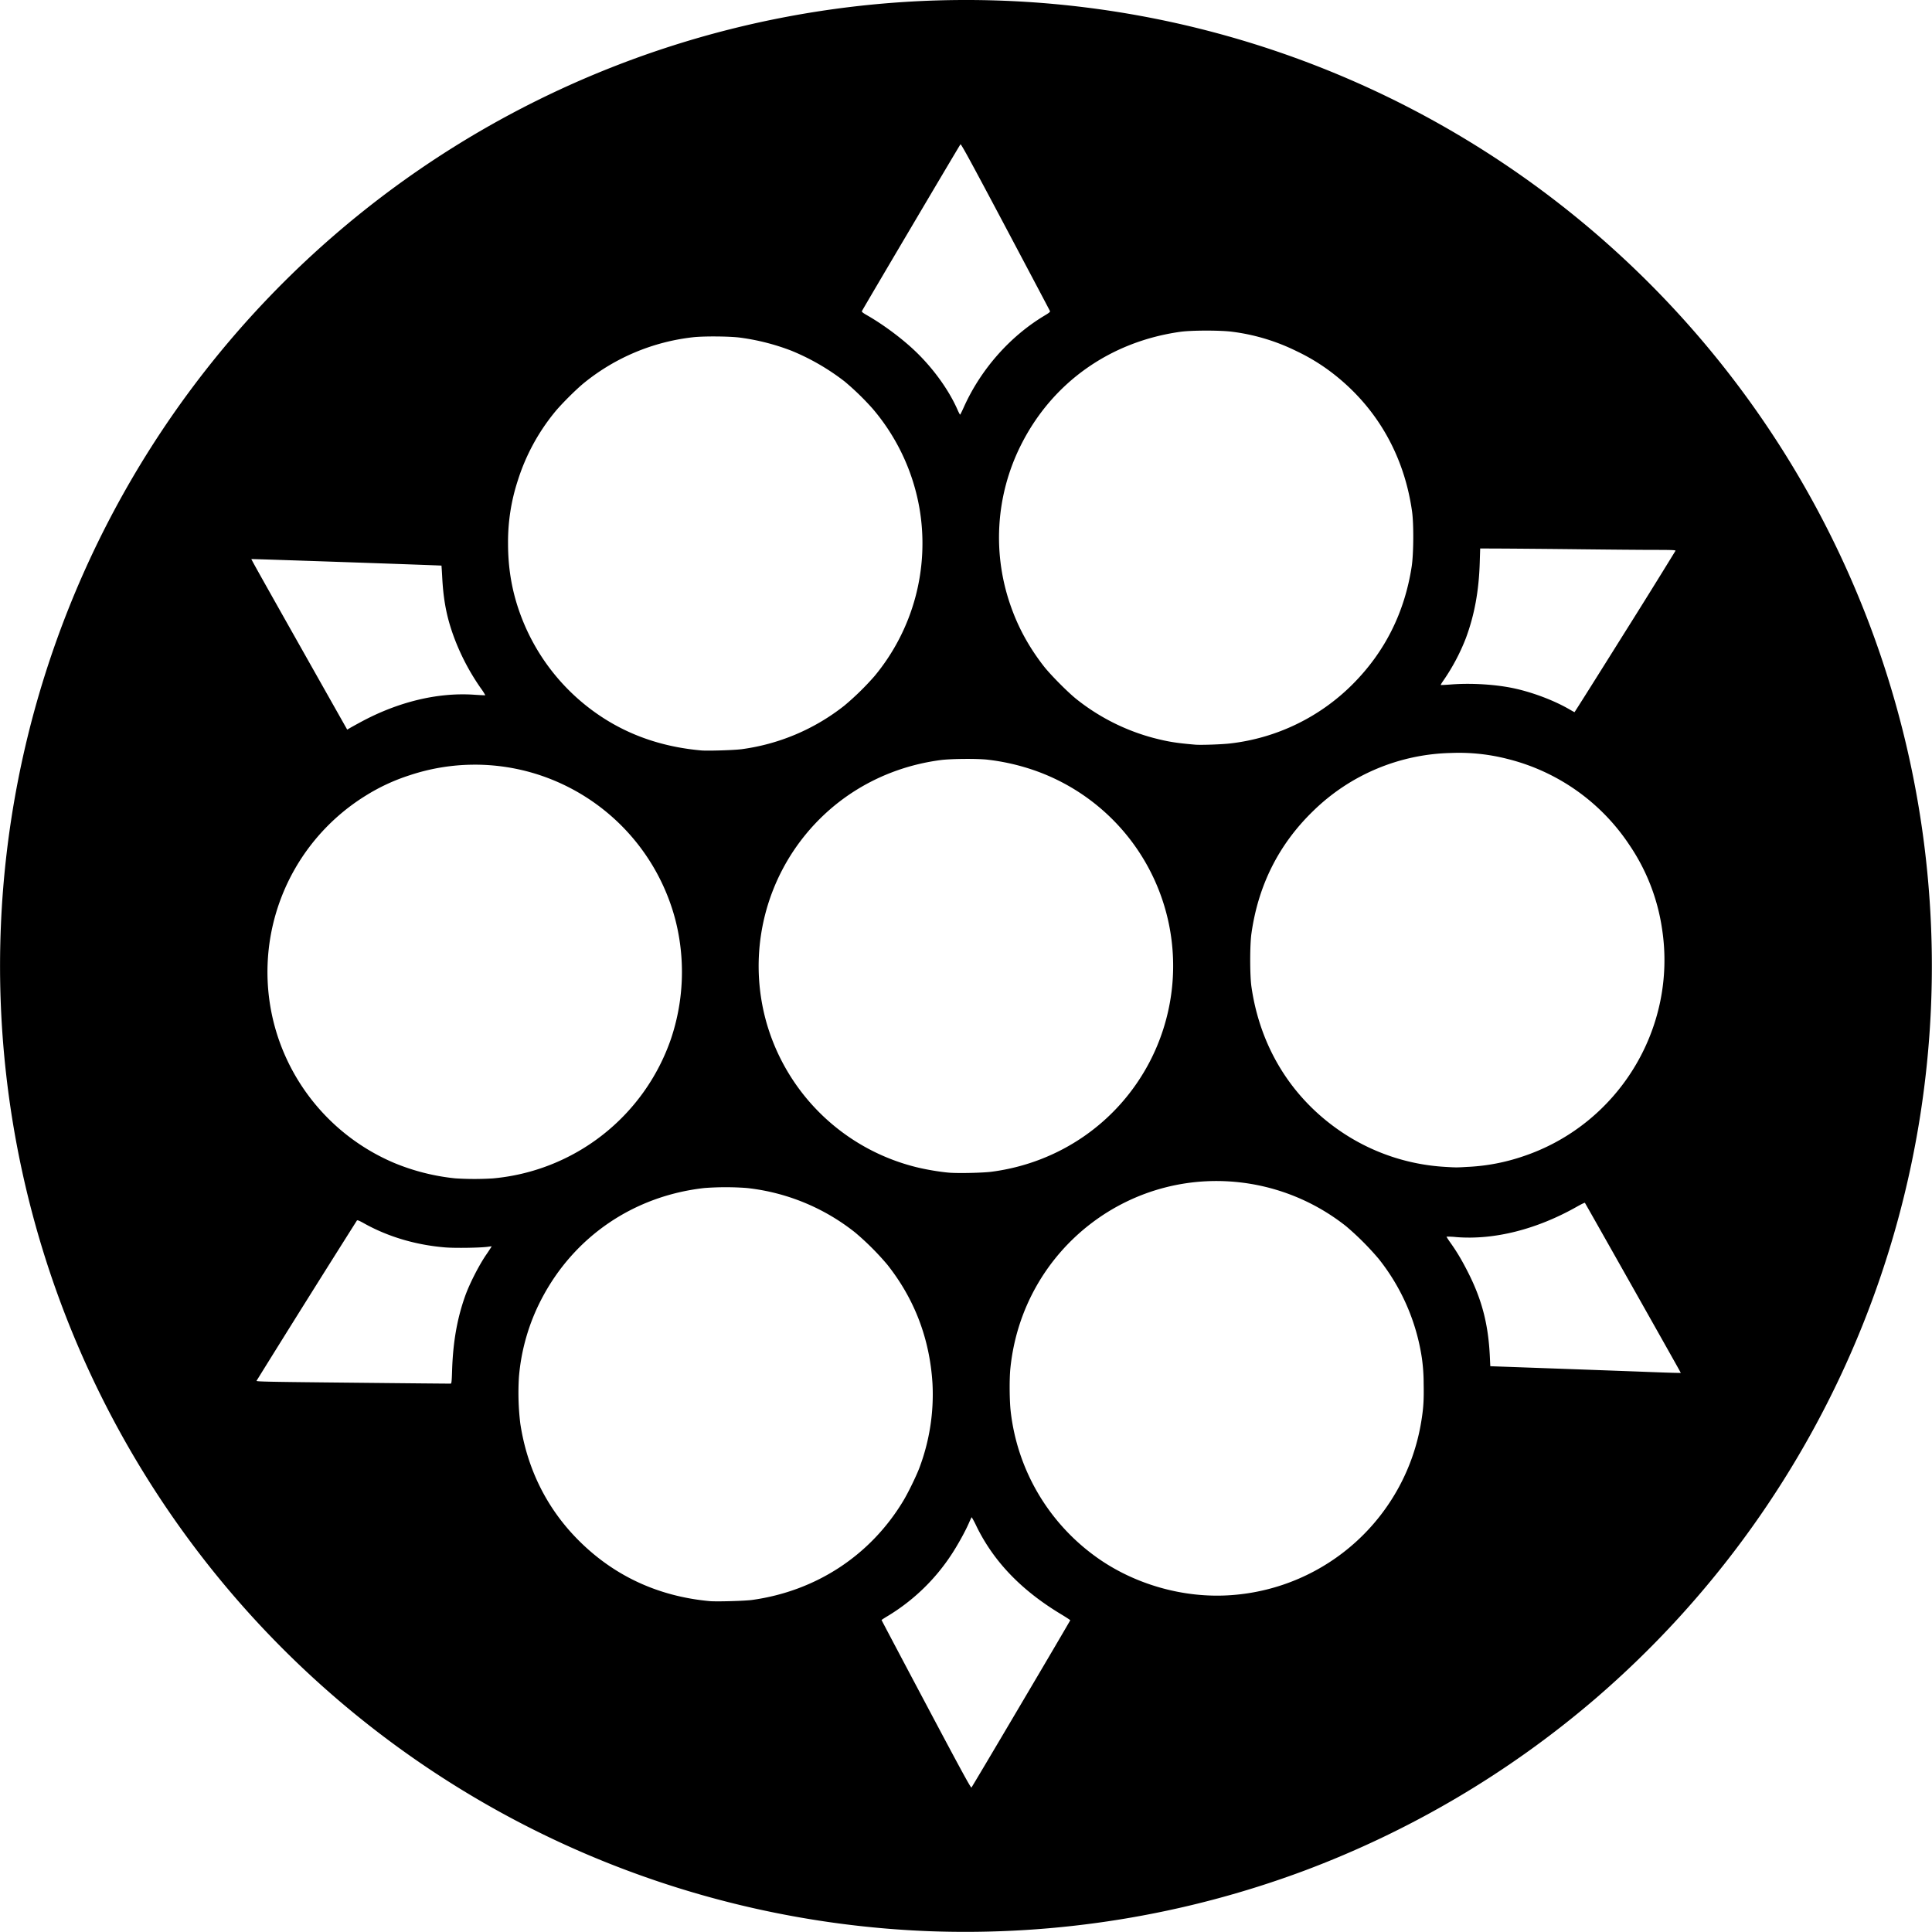 <svg xmlns="http://www.w3.org/2000/svg" xml:space="preserve" width="80" height="80"><path d="M38.504 79.968a40.12 40.12 0 0 1-14.36-3.251 39.998 39.998 0 0 1-16.172-60.68A40.009 40.009 0 0 1 42.504.078a39.996 39.996 0 0 1 37.399 37.226 39.955 39.955 0 0 1-2.783 17.58A40.088 40.088 0 0 1 66.024 70.37a40.127 40.127 0 0 1-12.04 7.1 40.178 40.178 0 0 1-15.48 2.498zm3.783-9.421c1.117-1.89 2.03-3.446 2.03-3.456 0-.01-.175-.125-.389-.254-1.634-.986-2.77-2.166-3.485-3.619a4.323 4.323 0 0 0-.206-.393c-.007 0-.06.108-.117.24-.148.343-.466.917-.725 1.31a8.26 8.26 0 0 1-2.631 2.538c-.143.085-.26.161-.26.17 0 .007.83 1.579 1.845 3.491 1.45 2.733 1.852 3.47 1.877 3.444.017-.019.945-1.58 2.061-3.471zM31.144 66.25c2.647-.368 4.896-1.842 6.257-4.1.197-.326.518-.982.66-1.345a8.63 8.63 0 0 0 .551-3.52c-.114-1.845-.739-3.49-1.87-4.918a11.24 11.24 0 0 0-1.329-1.329 8.71 8.71 0 0 0-4.496-1.846 11.795 11.795 0 0 0-1.746.001c-2.932.327-5.404 2.013-6.752 4.606a8.487 8.487 0 0 0-.931 3.219 10.62 10.62 0 0 0 .056 1.925c.279 1.845 1.069 3.457 2.33 4.754 1.482 1.524 3.34 2.401 5.51 2.602.273.026 1.464-.007 1.76-.049zm19.868-.201a8.585 8.585 0 0 0 7.835-7.16c.095-.568.117-.913.103-1.608a7.532 7.532 0 0 0-.071-1.031 8.638 8.638 0 0 0-1.79-4.123 11.631 11.631 0 0 0-1.345-1.347 8.657 8.657 0 0 0-3.934-1.755c-4.919-.827-9.477 2.67-9.974 7.651-.043.432-.036 1.323.014 1.76a8.612 8.612 0 0 0 3.45 5.969c1.605 1.19 3.712 1.797 5.712 1.644zM18.72 56.757c.037-1.185.208-2.158.543-3.098.175-.49.553-1.234.85-1.675a9.05 9.05 0 0 0 .248-.376 1.954 1.954 0 0 0-.165.019c-.32.043-1.35.059-1.756.026-1.215-.099-2.369-.44-3.364-.996-.204-.114-.274-.142-.297-.118a914.18 914.18 0 0 0-4.157 6.638c-.013.033.53.044 3.993.078 2.204.023 4.026.04 4.048.038.033-.003.043-.09.057-.536zm50.833.007c-.08-.156-3.909-6.94-3.926-6.958-.01-.01-.155.06-.324.156-1.665.943-3.423 1.388-4.996 1.264a3.549 3.549 0 0 0-.408-.02c-.006.006.059.11.144.23.275.383.492.748.755 1.268.572 1.133.832 2.145.894 3.48l.018.388 2.843.102c1.564.056 3.233.117 3.71.136.477.018.972.035 1.1.037l.235.004zM20.41 48.795a8.616 8.616 0 0 0 7.37-5.767 8.692 8.692 0 0 0 .191-4.92 8.612 8.612 0 0 0-5.803-6.07 8.554 8.554 0 0 0-5.212.066 8.084 8.084 0 0 0-1.835.856 8.586 8.586 0 0 0-3.683 9.757 8.612 8.612 0 0 0 4.878 5.435 8.974 8.974 0 0 0 2.534.641 12.27 12.27 0 0 0 1.56.002zm20.65-.276c2.82-.37 5.239-2.052 6.544-4.549a8.598 8.598 0 0 0 .79-5.743 8.568 8.568 0 0 0-5.551-6.324 9.095 9.095 0 0 0-1.94-.445c-.41-.05-1.527-.042-1.956.015-2.515.333-4.693 1.677-6.084 3.751a8.604 8.604 0 0 0-1.102 7.198 8.6 8.6 0 0 0 6.185 5.908c.41.101.949.192 1.344.227.367.032 1.402.01 1.77-.038zm19.736-.202a8.3 8.3 0 0 0 2.24-.425c3.96-1.307 6.417-5.308 5.787-9.423a8.32 8.32 0 0 0-1.347-3.472 8.524 8.524 0 0 0-5.057-3.572 8.064 8.064 0 0 0-2.33-.246 8.423 8.423 0 0 0-5.716 2.405c-1.421 1.378-2.274 3.073-2.555 5.08-.066.472-.066 1.716 0 2.184.357 2.503 1.656 4.612 3.7 6.002a8.558 8.558 0 0 0 4.292 1.466c.492.03.509.03.986 0zM30.691 31.025a8.727 8.727 0 0 0 4.27-1.805 11.21 11.21 0 0 0 1.252-1.225 8.6 8.6 0 0 0 1.863-6.931 8.622 8.622 0 0 0-1.947-4.147 11.123 11.123 0 0 0-1.15-1.117 9.421 9.421 0 0 0-2.212-1.279 9.333 9.333 0 0 0-2.116-.54c-.437-.059-1.54-.067-1.974-.014a8.693 8.693 0 0 0-4.466 1.867c-.34.27-1.01.94-1.27 1.27a8.495 8.495 0 0 0-1.498 2.787 8.15 8.15 0 0 0-.406 2.617c0 1.12.19 2.132.591 3.143a8.63 8.63 0 0 0 3.556 4.205c1.136.686 2.417 1.09 3.853 1.218.26.023 1.36-.01 1.654-.05zm20.253-.241a8.527 8.527 0 0 0 5.067-2.452c1.33-1.333 2.149-2.963 2.443-4.868.081-.522.09-1.772.015-2.293-.342-2.414-1.55-4.448-3.474-5.856a8.12 8.12 0 0 0-1.304-.773 8.393 8.393 0 0 0-2.654-.803c-.47-.066-1.689-.066-2.16 0-2.917.409-5.309 2.108-6.603 4.692a8.526 8.526 0 0 0-.389 6.753c.306.85.74 1.632 1.323 2.386.275.357 1.013 1.101 1.373 1.386a8.72 8.72 0 0 0 3.18 1.6c.607.157.931.21 1.73.279.232.02 1.11-.01 1.453-.051zm-36.013-.882c1.544-.837 3.186-1.235 4.684-1.136.26.018.475.027.48.022a2.346 2.346 0 0 0-.193-.3 9.445 9.445 0 0 1-1.032-1.917c-.342-.87-.5-1.608-.556-2.614a22.093 22.093 0 0 0-.033-.536c-.013-.01-7.863-.28-7.872-.271-.01.01.496.911 3.354 5.975l.614 1.087.097-.057c.053-.032.259-.146.457-.253zm52.36-3.736a341.511 341.511 0 0 0 2.088-3.36c.007-.029-.147-.036-.866-.036-.482 0-1.872-.012-3.09-.026a682.376 682.376 0 0 0-3.172-.029l-.96-.004-.018.583c-.036 1.176-.218 2.169-.574 3.13a8.468 8.468 0 0 1-.922 1.743c-.072.1-.124.188-.117.195.007.007.2-.002.43-.02.838-.065 1.853-.002 2.614.163.78.17 1.662.505 2.293.874.103.06.193.109.2.11.008 0 .95-1.496 2.094-3.323zm-27.378-9.313c.702-1.562 1.912-2.932 3.346-3.789.18-.107.23-.15.218-.183-.009-.024-.84-1.595-1.846-3.492-1.448-2.73-1.836-3.44-1.86-3.413-.037.04-4.057 6.844-4.081 6.907-.012.03.042.074.206.168.728.416 1.554 1.04 2.116 1.6.694.691 1.28 1.517 1.624 2.287.056.128.11.232.119.232.009 0 .08-.143.158-.317z" style="fill:#000;stroke-width:.027"/></svg>